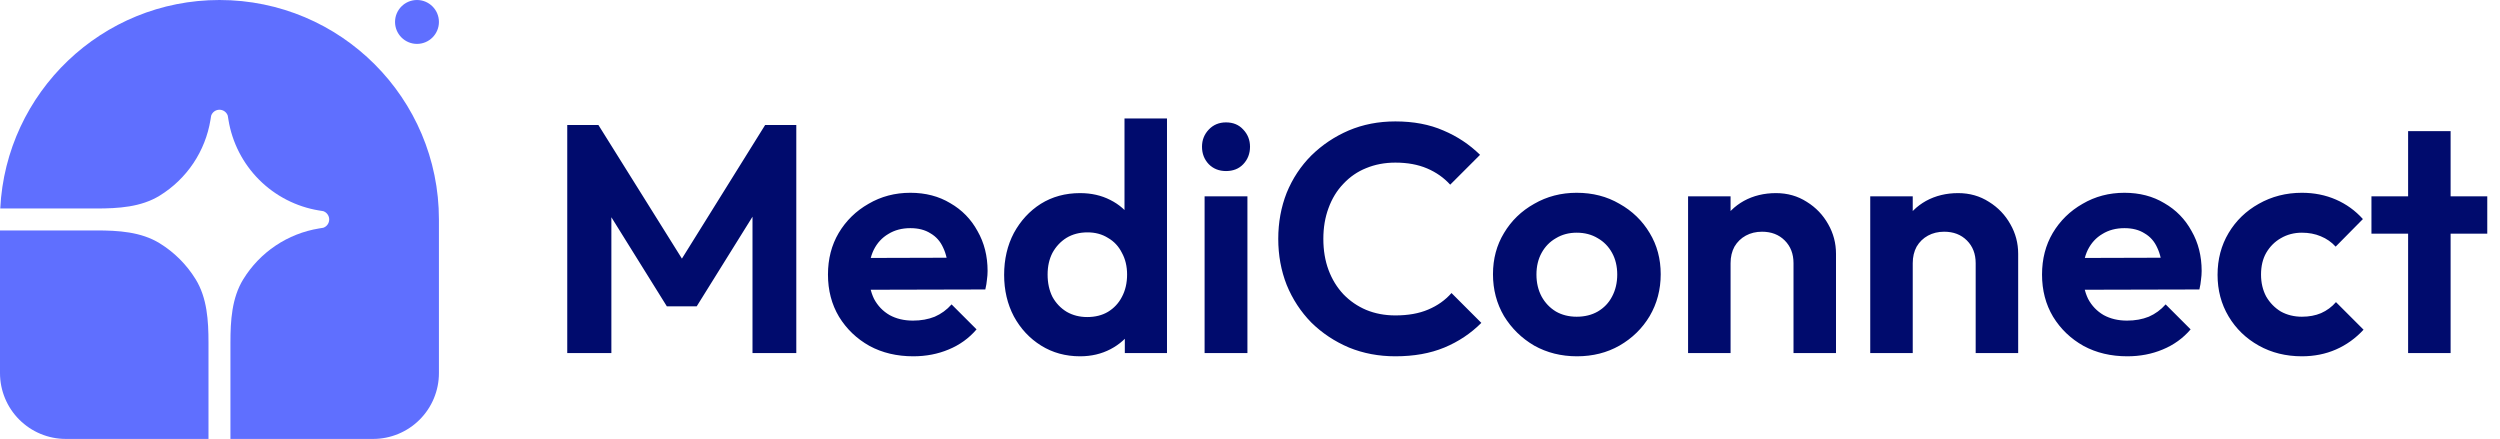 <svg width="262" height="46" viewBox="0 0 262 46" fill="none" xmlns="http://www.w3.org/2000/svg">
<path d="M23 0C35.703 0 46 10.297 46 23V39.1C46 40.93 45.273 42.685 43.979 43.979C42.685 45.273 40.93 46 39.1 46H24.15V35.91C24.15 33.608 24.29 31.223 25.497 29.263C26.362 27.859 27.518 26.657 28.888 25.738C30.258 24.82 31.81 24.208 33.437 23.942L33.878 23.87C34.059 23.808 34.217 23.691 34.328 23.535C34.44 23.379 34.5 23.192 34.5 23C34.5 22.808 34.44 22.621 34.328 22.465C34.217 22.309 34.059 22.192 33.878 22.129L33.437 22.058C31.059 21.67 28.863 20.544 27.159 18.84C25.456 17.137 24.33 14.941 23.942 12.563L23.87 12.122C23.808 11.941 23.691 11.783 23.535 11.671C23.379 11.56 23.192 11.5 23 11.5C22.808 11.5 22.621 11.56 22.465 11.671C22.309 11.783 22.191 11.941 22.129 12.122L22.058 12.563C21.792 14.19 21.18 15.742 20.261 17.111C19.343 18.481 18.141 19.638 16.737 20.502C14.777 21.71 12.392 21.85 10.09 21.85H0.027C0.629 9.682 10.683 0 23 0Z" fill="#5F6FFF"/>
<path d="M0 24.15H10.09C12.392 24.15 14.777 24.29 16.737 25.498C18.269 26.442 19.558 27.731 20.502 29.263C21.71 31.223 21.85 33.608 21.85 35.91V46H6.9C5.07 46 3.315 45.273 2.021 43.979C0.727 42.685 0 40.93 0 39.1L0 24.15ZM46 2.3C46 2.91 45.758 3.495 45.326 3.926C44.895 4.358 44.31 4.6 43.7 4.6C43.09 4.6 42.505 4.358 42.074 3.926C41.642 3.495 41.4 2.91 41.4 2.3C41.4 1.69 41.642 1.105 42.074 0.674C42.505 0.242 43.09 0 43.7 0C44.31 0 44.895 0.242 45.326 0.674C45.758 1.105 46 1.69 46 2.3Z" fill="#5F6FFF"/>
<path d="M59.448 37V13.098H62.712L72.402 28.602H70.532L80.188 13.098H83.452V37H78.862V21.02L79.746 21.292L73.014 32.104H69.886L63.154 21.292L64.072 21.02V37H59.448ZM95.713 37.34C93.99 37.34 92.46 36.977 91.123 36.252C89.785 35.504 88.72 34.484 87.927 33.192C87.156 31.9 86.771 30.427 86.771 28.772C86.771 27.14 87.145 25.689 87.893 24.42C88.663 23.128 89.706 22.108 91.021 21.36C92.335 20.589 93.797 20.204 95.407 20.204C96.993 20.204 98.387 20.567 99.589 21.292C100.813 21.995 101.765 22.969 102.445 24.216C103.147 25.44 103.499 26.834 103.499 28.398C103.499 28.693 103.476 28.999 103.431 29.316C103.408 29.611 103.351 29.951 103.261 30.336L89.457 30.37V27.038L101.187 27.004L99.385 28.398C99.339 27.423 99.158 26.607 98.841 25.95C98.546 25.293 98.104 24.794 97.515 24.454C96.948 24.091 96.245 23.91 95.407 23.91C94.523 23.91 93.752 24.114 93.095 24.522C92.437 24.907 91.927 25.463 91.565 26.188C91.225 26.891 91.055 27.729 91.055 28.704C91.055 29.701 91.236 30.574 91.599 31.322C91.984 32.047 92.528 32.614 93.231 33.022C93.933 33.407 94.749 33.6 95.679 33.6C96.517 33.6 97.277 33.464 97.957 33.192C98.637 32.897 99.226 32.467 99.725 31.9L102.343 34.518C101.549 35.447 100.575 36.15 99.419 36.626C98.285 37.102 97.05 37.34 95.713 37.34ZM113.189 37.34C111.671 37.34 110.311 36.966 109.109 36.218C107.908 35.47 106.956 34.45 106.253 33.158C105.573 31.866 105.233 30.415 105.233 28.806C105.233 27.174 105.573 25.712 106.253 24.42C106.956 23.128 107.897 22.108 109.075 21.36C110.277 20.612 111.648 20.238 113.189 20.238C114.368 20.238 115.422 20.476 116.351 20.952C117.303 21.428 118.063 22.097 118.629 22.958C119.219 23.797 119.536 24.749 119.581 25.814V31.662C119.536 32.727 119.23 33.691 118.663 34.552C118.097 35.413 117.337 36.093 116.385 36.592C115.433 37.091 114.368 37.34 113.189 37.34ZM113.937 33.226C114.776 33.226 115.501 33.045 116.113 32.682C116.748 32.297 117.235 31.775 117.575 31.118C117.938 30.438 118.119 29.656 118.119 28.772C118.119 27.911 117.938 27.151 117.575 26.494C117.235 25.814 116.748 25.293 116.113 24.93C115.501 24.545 114.787 24.352 113.971 24.352C113.133 24.352 112.396 24.545 111.761 24.93C111.149 25.315 110.662 25.837 110.299 26.494C109.959 27.151 109.789 27.911 109.789 28.772C109.789 29.656 109.959 30.438 110.299 31.118C110.662 31.775 111.161 32.297 111.795 32.682C112.43 33.045 113.144 33.226 113.937 33.226ZM122.301 37H117.881V32.58L118.595 28.568L117.847 24.624V12.418H122.301V37ZM126.242 37V20.578H130.73V37H126.242ZM128.486 17.926C127.76 17.926 127.16 17.688 126.684 17.212C126.208 16.713 125.97 16.101 125.97 15.376C125.97 14.673 126.208 14.073 126.684 13.574C127.16 13.075 127.76 12.826 128.486 12.826C129.234 12.826 129.834 13.075 130.288 13.574C130.764 14.073 131.002 14.673 131.002 15.376C131.002 16.101 130.764 16.713 130.288 17.212C129.834 17.688 129.234 17.926 128.486 17.926ZM146.235 37.34C144.49 37.34 142.869 37.034 141.373 36.422C139.877 35.787 138.562 34.915 137.429 33.804C136.318 32.671 135.457 31.356 134.845 29.86C134.256 28.364 133.961 26.755 133.961 25.032C133.961 23.309 134.256 21.7 134.845 20.204C135.457 18.708 136.318 17.405 137.429 16.294C138.562 15.183 139.866 14.311 141.339 13.676C142.835 13.041 144.467 12.724 146.235 12.724C148.139 12.724 149.816 13.041 151.267 13.676C152.718 14.288 153.998 15.138 155.109 16.226L151.981 19.354C151.324 18.629 150.519 18.062 149.567 17.654C148.615 17.246 147.504 17.042 146.235 17.042C145.124 17.042 144.104 17.235 143.175 17.62C142.268 17.983 141.475 18.527 140.795 19.252C140.115 19.955 139.594 20.805 139.231 21.802C138.868 22.777 138.687 23.853 138.687 25.032C138.687 26.233 138.868 27.321 139.231 28.296C139.594 29.271 140.115 30.121 140.795 30.846C141.475 31.549 142.268 32.093 143.175 32.478C144.104 32.863 145.124 33.056 146.235 33.056C147.572 33.056 148.717 32.852 149.669 32.444C150.644 32.036 151.46 31.458 152.117 30.71L155.245 33.838C154.134 34.949 152.842 35.81 151.369 36.422C149.896 37.034 148.184 37.34 146.235 37.34ZM165.27 37.34C163.615 37.34 162.119 36.966 160.782 36.218C159.467 35.447 158.413 34.416 157.62 33.124C156.849 31.809 156.464 30.347 156.464 28.738C156.464 27.129 156.849 25.689 157.62 24.42C158.391 23.128 159.445 22.108 160.782 21.36C162.119 20.589 163.604 20.204 165.236 20.204C166.913 20.204 168.409 20.589 169.724 21.36C171.061 22.108 172.115 23.128 172.886 24.42C173.657 25.689 174.042 27.129 174.042 28.738C174.042 30.347 173.657 31.809 172.886 33.124C172.115 34.416 171.061 35.447 169.724 36.218C168.409 36.966 166.925 37.34 165.27 37.34ZM165.236 33.192C166.075 33.192 166.811 33.011 167.446 32.648C168.103 32.263 168.602 31.741 168.942 31.084C169.305 30.404 169.486 29.633 169.486 28.772C169.486 27.911 169.305 27.151 168.942 26.494C168.579 25.837 168.081 25.327 167.446 24.964C166.811 24.579 166.075 24.386 165.236 24.386C164.42 24.386 163.695 24.579 163.06 24.964C162.425 25.327 161.927 25.837 161.564 26.494C161.201 27.151 161.02 27.911 161.02 28.772C161.02 29.633 161.201 30.404 161.564 31.084C161.927 31.741 162.425 32.263 163.06 32.648C163.695 33.011 164.42 33.192 165.236 33.192ZM187.96 37V27.582C187.96 26.607 187.654 25.814 187.042 25.202C186.43 24.59 185.636 24.284 184.662 24.284C184.027 24.284 183.46 24.42 182.962 24.692C182.463 24.964 182.066 25.349 181.772 25.848C181.5 26.347 181.364 26.925 181.364 27.582L179.63 26.698C179.63 25.406 179.902 24.284 180.446 23.332C181.012 22.357 181.783 21.598 182.758 21.054C183.755 20.51 184.877 20.238 186.124 20.238C187.325 20.238 188.402 20.544 189.354 21.156C190.306 21.745 191.054 22.527 191.598 23.502C192.142 24.454 192.413 25.485 192.413 26.596V37H187.96ZM176.91 37V20.578H181.364V37H176.91ZM207.051 37V27.582C207.051 26.607 206.745 25.814 206.133 25.202C205.521 24.59 204.728 24.284 203.753 24.284C203.119 24.284 202.552 24.42 202.053 24.692C201.555 24.964 201.158 25.349 200.863 25.848C200.591 26.347 200.455 26.925 200.455 27.582L198.721 26.698C198.721 25.406 198.993 24.284 199.537 23.332C200.104 22.357 200.875 21.598 201.849 21.054C202.847 20.51 203.969 20.238 205.215 20.238C206.417 20.238 207.493 20.544 208.445 21.156C209.397 21.745 210.145 22.527 210.689 23.502C211.233 24.454 211.505 25.485 211.505 26.596V37H207.051ZM196.001 37V20.578H200.455V37H196.001ZM222.947 37.34C221.224 37.34 219.694 36.977 218.357 36.252C217.02 35.504 215.954 34.484 215.161 33.192C214.39 31.9 214.005 30.427 214.005 28.772C214.005 27.14 214.379 25.689 215.127 24.42C215.898 23.128 216.94 22.108 218.255 21.36C219.57 20.589 221.032 20.204 222.641 20.204C224.228 20.204 225.622 20.567 226.823 21.292C228.047 21.995 228.999 22.969 229.679 24.216C230.382 25.44 230.733 26.834 230.733 28.398C230.733 28.693 230.71 28.999 230.665 29.316C230.642 29.611 230.586 29.951 230.495 30.336L216.691 30.37V27.038L228.421 27.004L226.619 28.398C226.574 27.423 226.392 26.607 226.075 25.95C225.78 25.293 225.338 24.794 224.749 24.454C224.182 24.091 223.48 23.91 222.641 23.91C221.757 23.91 220.986 24.114 220.329 24.522C219.672 24.907 219.162 25.463 218.799 26.188C218.459 26.891 218.289 27.729 218.289 28.704C218.289 29.701 218.47 30.574 218.833 31.322C219.218 32.047 219.762 32.614 220.465 33.022C221.168 33.407 221.984 33.6 222.913 33.6C223.752 33.6 224.511 33.464 225.191 33.192C225.871 32.897 226.46 32.467 226.959 31.9L229.577 34.518C228.784 35.447 227.809 36.15 226.653 36.626C225.52 37.102 224.284 37.34 222.947 37.34ZM241.24 37.34C239.562 37.34 238.055 36.966 236.718 36.218C235.38 35.47 234.326 34.45 233.556 33.158C232.785 31.866 232.4 30.415 232.4 28.806C232.4 27.174 232.785 25.712 233.556 24.42C234.326 23.128 235.38 22.108 236.718 21.36C238.078 20.589 239.585 20.204 241.24 20.204C242.532 20.204 243.722 20.442 244.81 20.918C245.898 21.394 246.838 22.074 247.632 22.958L244.776 25.848C244.345 25.372 243.824 25.009 243.212 24.76C242.622 24.511 241.965 24.386 241.24 24.386C240.424 24.386 239.687 24.579 239.03 24.964C238.395 25.327 237.885 25.837 237.5 26.494C237.137 27.129 236.956 27.888 236.956 28.772C236.956 29.633 237.137 30.404 237.5 31.084C237.885 31.741 238.395 32.263 239.03 32.648C239.687 33.011 240.424 33.192 241.24 33.192C241.988 33.192 242.656 33.067 243.246 32.818C243.858 32.546 244.379 32.161 244.81 31.662L247.7 34.552C246.861 35.459 245.898 36.15 244.81 36.626C243.722 37.102 242.532 37.34 241.24 37.34ZM252.37 37V13.744H256.824V37H252.37ZM248.528 24.488V20.578H260.666V24.488H248.528Z" fill="#000B6D"/>
</svg>
